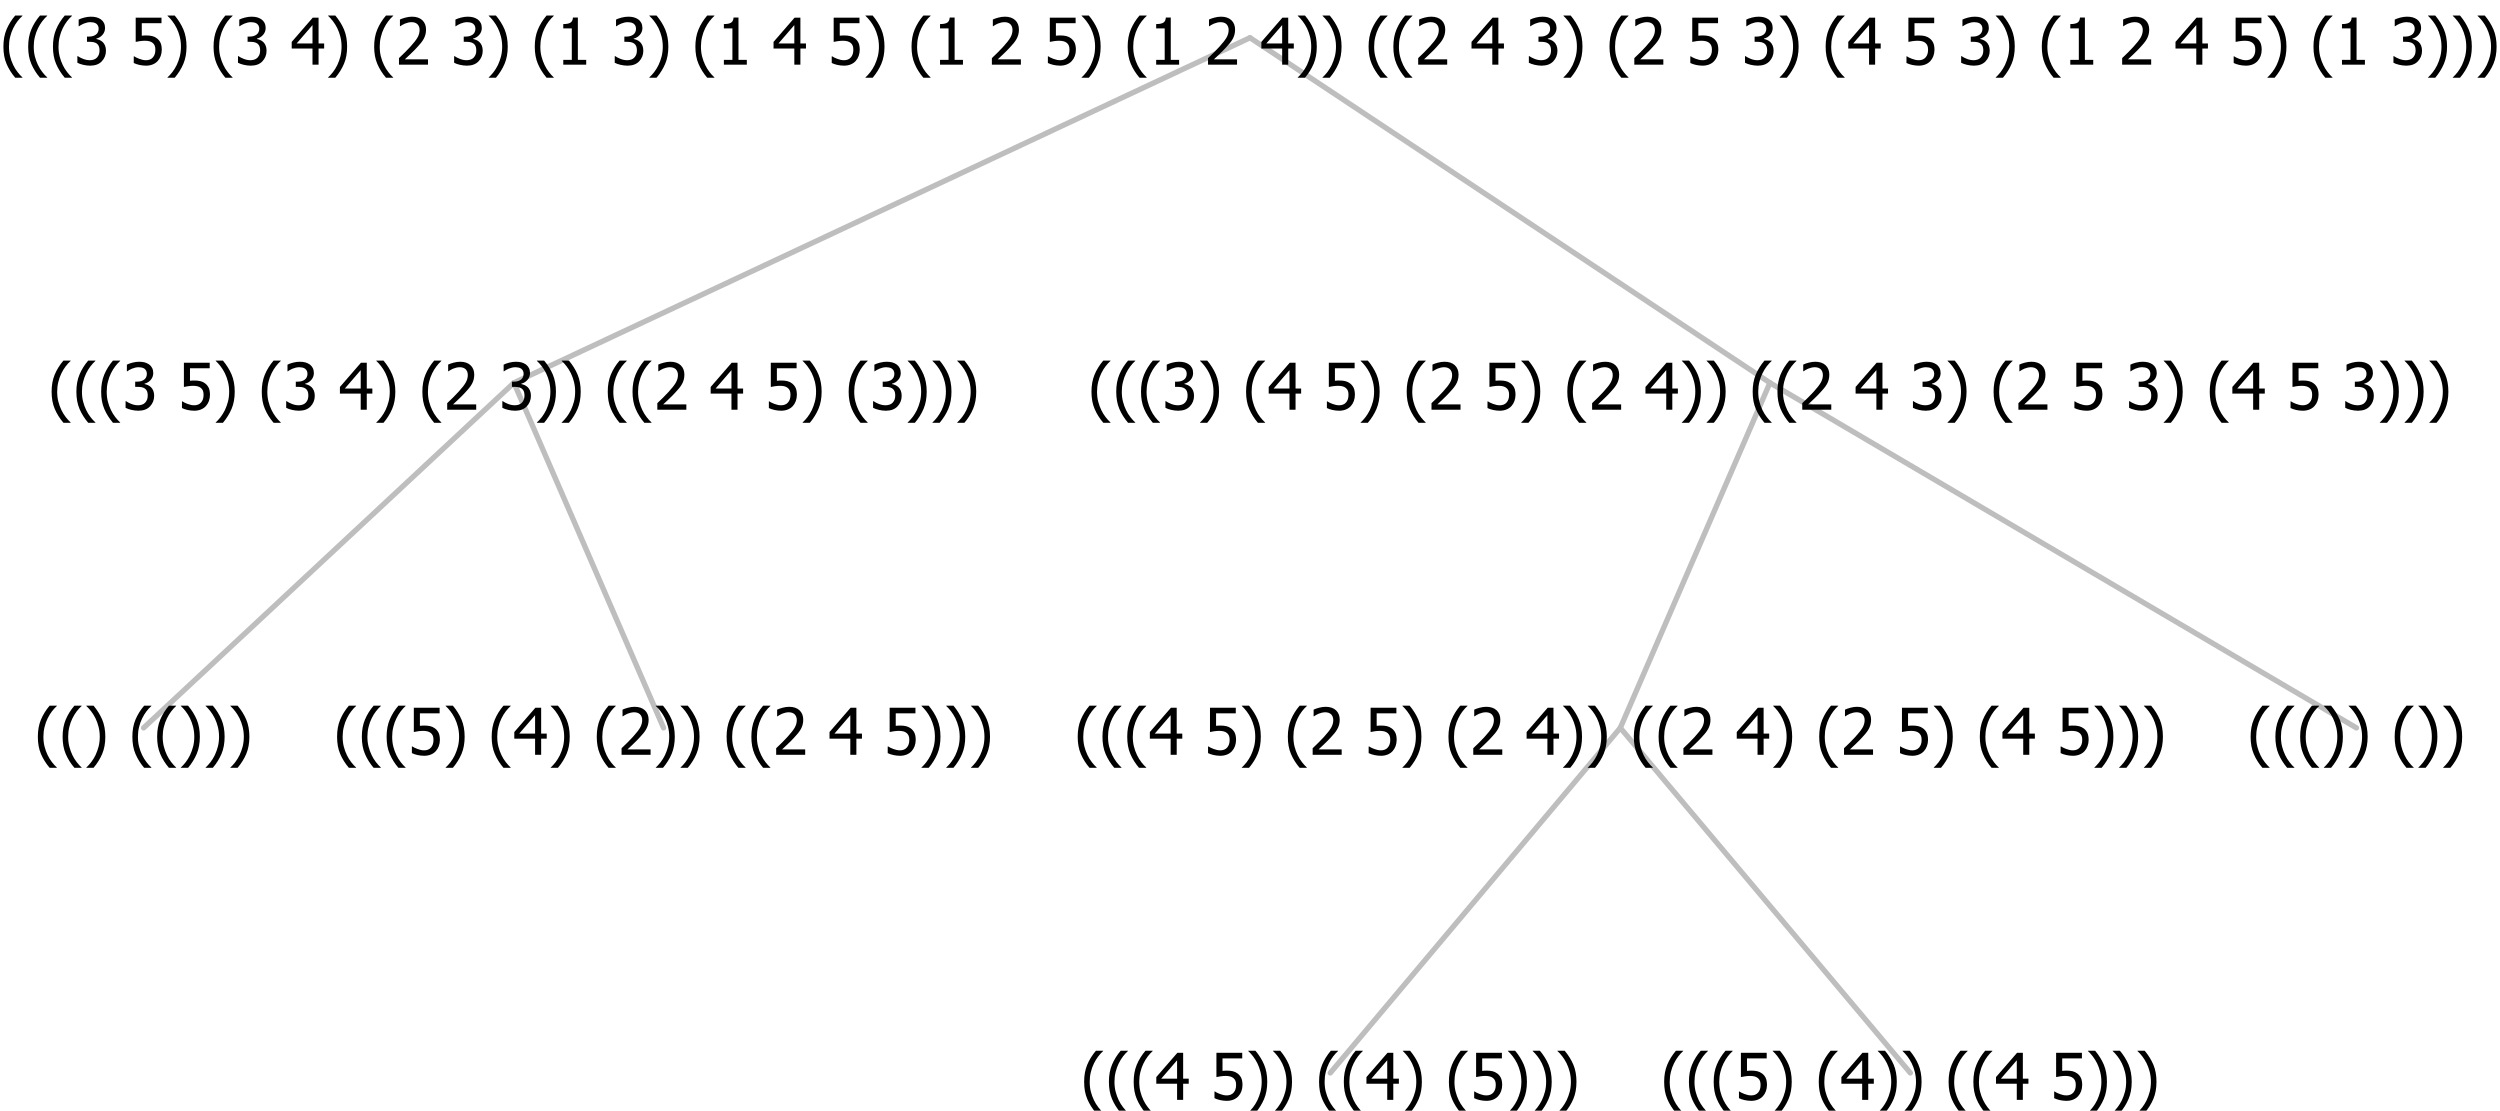 <?xml version="1.0" encoding="UTF-8"?>
<svg xmlns="http://www.w3.org/2000/svg" xmlns:xlink="http://www.w3.org/1999/xlink" width="463.688" height="206" viewBox="0 0 463.688 206" version="1.1">
<defs>
<g>
<symbol overflow="visible" id="glyph0-0">
<path style="stroke:none;" d="M 1.5 0 L 1.5 -9 L 10.5 -9 L 10.5 0 Z M 2.25 -0.75 L 9.75 -0.75 L 9.75 -8.25 L 2.25 -8.25 Z "/>
</symbol>
<symbol overflow="visible" id="glyph0-1">
<path style="stroke:none;" d="M 4.16 2.414 L 2.82 2.414 C 2.133 1.605 1.598 0.75 1.215 -0.152 C 0.824 -1.055 0.633 -2.121 0.633 -3.352 C 0.633 -4.555 0.824 -5.613 1.211 -6.531 C 1.594 -7.445 2.129 -8.309 2.82 -9.117 L 4.16 -9.117 L 4.16 -9.059 C 3.844 -8.773 3.539 -8.441 3.254 -8.07 C 2.965 -7.695 2.699 -7.262 2.453 -6.766 C 2.215 -6.285 2.023 -5.758 1.883 -5.18 C 1.734 -4.602 1.664 -3.992 1.664 -3.352 C 1.664 -2.684 1.734 -2.07 1.879 -1.52 C 2.02 -0.961 2.211 -0.438 2.453 0.062 C 2.684 0.543 2.953 0.977 3.258 1.367 C 3.559 1.754 3.859 2.086 4.16 2.355 Z "/>
</symbol>
<symbol overflow="visible" id="glyph0-2">
<path style="stroke:none;" d="M 3.961 -3.352 C 3.961 -2.141 3.766 -1.078 3.379 -0.168 C 2.992 0.746 2.457 1.605 1.773 2.414 L 0.434 2.414 L 0.434 2.355 C 0.73 2.086 1.031 1.754 1.34 1.363 C 1.641 0.969 1.906 0.535 2.141 0.062 C 2.375 -0.441 2.566 -0.969 2.715 -1.531 C 2.855 -2.09 2.93 -2.699 2.93 -3.352 C 2.93 -3.996 2.855 -4.605 2.711 -5.18 C 2.566 -5.75 2.375 -6.277 2.141 -6.766 C 1.898 -7.246 1.629 -7.684 1.328 -8.074 C 1.027 -8.461 0.73 -8.789 0.434 -9.059 L 0.434 -9.117 L 1.773 -9.117 C 2.453 -8.309 2.988 -7.449 3.379 -6.539 C 3.766 -5.625 3.961 -4.562 3.961 -3.352 Z "/>
</symbol>
<symbol overflow="visible" id="glyph0-3">
<path style="stroke:none;" d=""/>
</symbol>
<symbol overflow="visible" id="glyph0-4">
<path style="stroke:none;" d="M 5.922 -2.777 C 5.918 -2.355 5.852 -1.965 5.719 -1.605 C 5.586 -1.246 5.398 -0.934 5.156 -0.672 C 4.91 -0.402 4.602 -0.195 4.238 -0.047 C 3.871 0.102 3.465 0.176 3.012 0.18 C 2.59 0.176 2.176 0.129 1.777 0.043 C 1.371 -0.051 1.023 -0.168 0.727 -0.316 L 0.727 -1.555 L 0.809 -1.555 C 0.898 -1.484 1.027 -1.41 1.195 -1.328 C 1.359 -1.242 1.543 -1.164 1.75 -1.09 C 1.98 -1.008 2.191 -0.941 2.383 -0.898 C 2.574 -0.852 2.789 -0.832 3.031 -0.832 C 3.262 -0.832 3.492 -0.871 3.715 -0.957 C 3.934 -1.039 4.125 -1.176 4.289 -1.367 C 4.434 -1.535 4.543 -1.738 4.621 -1.969 C 4.695 -2.195 4.734 -2.465 4.734 -2.781 C 4.734 -3.09 4.691 -3.344 4.609 -3.543 C 4.523 -3.742 4.402 -3.906 4.242 -4.039 C 4.074 -4.18 3.867 -4.285 3.625 -4.348 C 3.379 -4.41 3.105 -4.441 2.805 -4.441 C 2.488 -4.441 2.172 -4.414 1.852 -4.367 C 1.531 -4.316 1.273 -4.273 1.086 -4.23 L 1.086 -8.727 L 5.871 -8.727 L 5.871 -7.699 L 2.215 -7.699 L 2.215 -5.379 C 2.355 -5.395 2.492 -5.406 2.629 -5.414 C 2.766 -5.422 2.891 -5.426 3.008 -5.426 C 3.445 -5.426 3.824 -5.387 4.137 -5.312 C 4.445 -5.238 4.742 -5.094 5.027 -4.883 C 5.316 -4.66 5.535 -4.387 5.691 -4.062 C 5.84 -3.73 5.918 -3.305 5.922 -2.777 Z "/>
</symbol>
<symbol overflow="visible" id="glyph0-5">
<path style="stroke:none;" d="M 6.25 -3 L 5.215 -3 L 5.215 0 L 4.09 0 L 4.09 -3 L 0.234 -3 L 0.234 -4.23 L 4.137 -8.727 L 5.215 -8.727 L 5.215 -3.938 L 6.25 -3.938 Z M 4.09 -3.938 L 4.09 -7.348 L 1.148 -3.938 Z "/>
</symbol>
<symbol overflow="visible" id="glyph0-6">
<path style="stroke:none;" d="M 6.023 0 L 0.641 0 L 0.641 -1.227 C 1.023 -1.586 1.391 -1.938 1.734 -2.277 C 2.078 -2.609 2.414 -2.961 2.742 -3.328 C 3.406 -4.055 3.859 -4.637 4.102 -5.082 C 4.344 -5.52 4.465 -5.977 4.465 -6.445 C 4.465 -6.688 4.426 -6.898 4.348 -7.082 C 4.27 -7.266 4.164 -7.418 4.039 -7.539 C 3.898 -7.656 3.742 -7.746 3.562 -7.805 C 3.383 -7.859 3.184 -7.887 2.969 -7.891 C 2.762 -7.887 2.551 -7.859 2.34 -7.812 C 2.125 -7.758 1.922 -7.695 1.727 -7.617 C 1.562 -7.547 1.406 -7.465 1.254 -7.375 C 1.098 -7.277 0.973 -7.199 0.883 -7.137 L 0.82 -7.137 L 0.82 -8.379 C 1.062 -8.5 1.398 -8.617 1.828 -8.734 C 2.258 -8.848 2.668 -8.906 3.059 -8.906 C 3.871 -8.906 4.508 -8.688 4.969 -8.258 C 5.43 -7.82 5.66 -7.238 5.66 -6.504 C 5.66 -6.16 5.617 -5.844 5.539 -5.559 C 5.457 -5.266 5.348 -5 5.211 -4.758 C 5.062 -4.5 4.891 -4.246 4.688 -4 C 4.484 -3.746 4.27 -3.5 4.043 -3.266 C 3.676 -2.859 3.266 -2.445 2.816 -2.02 C 2.363 -1.586 2.004 -1.246 1.734 -1 L 6.023 -1 Z "/>
</symbol>
<symbol overflow="visible" id="glyph0-7">
<path style="stroke:none;" d="M 2.992 -7.891 C 2.781 -7.887 2.57 -7.863 2.363 -7.816 C 2.148 -7.766 1.941 -7.699 1.742 -7.617 C 1.551 -7.539 1.387 -7.457 1.25 -7.371 C 1.109 -7.285 0.988 -7.203 0.879 -7.133 L 0.809 -7.133 L 0.809 -8.367 C 1.059 -8.5 1.402 -8.621 1.84 -8.738 C 2.277 -8.848 2.691 -8.906 3.086 -8.906 C 3.48 -8.906 3.824 -8.863 4.121 -8.785 C 4.41 -8.699 4.68 -8.578 4.922 -8.414 C 5.18 -8.227 5.371 -8 5.504 -7.734 C 5.633 -7.469 5.699 -7.156 5.703 -6.805 C 5.699 -6.32 5.543 -5.898 5.227 -5.535 C 4.906 -5.172 4.527 -4.941 4.09 -4.844 L 4.09 -4.766 C 4.273 -4.727 4.469 -4.668 4.68 -4.582 C 4.887 -4.496 5.082 -4.367 5.262 -4.203 C 5.441 -4.031 5.586 -3.816 5.699 -3.551 C 5.812 -3.285 5.871 -2.965 5.871 -2.59 C 5.871 -2.195 5.801 -1.832 5.668 -1.504 C 5.531 -1.172 5.344 -0.879 5.098 -0.625 C 4.844 -0.355 4.535 -0.156 4.18 -0.023 C 3.816 0.109 3.41 0.176 2.953 0.18 C 2.516 0.176 2.082 0.125 1.652 0.023 C 1.223 -0.078 0.859 -0.203 0.57 -0.359 L 0.57 -1.594 L 0.648 -1.594 C 0.895 -1.414 1.227 -1.242 1.641 -1.078 C 2.055 -0.914 2.469 -0.832 2.883 -0.832 C 3.121 -0.832 3.359 -0.867 3.602 -0.945 C 3.84 -1.02 4.039 -1.145 4.203 -1.32 C 4.355 -1.488 4.477 -1.68 4.559 -1.887 C 4.637 -2.09 4.676 -2.352 4.68 -2.672 C 4.676 -2.988 4.629 -3.246 4.543 -3.453 C 4.449 -3.652 4.324 -3.812 4.16 -3.93 C 3.996 -4.047 3.801 -4.129 3.578 -4.176 C 3.352 -4.219 3.109 -4.242 2.848 -4.242 L 2.352 -4.242 L 2.352 -5.215 L 2.734 -5.215 C 3.262 -5.215 3.691 -5.34 4.02 -5.59 C 4.348 -5.84 4.512 -6.203 4.516 -6.68 C 4.512 -6.898 4.469 -7.086 4.387 -7.246 C 4.297 -7.402 4.188 -7.527 4.062 -7.625 C 3.906 -7.719 3.742 -7.789 3.566 -7.832 C 3.383 -7.867 3.191 -7.887 2.992 -7.891 Z "/>
</symbol>
<symbol overflow="visible" id="glyph0-8">
<path style="stroke:none;" d="M 5.578 0 L 1.324 0 L 1.324 -0.891 L 2.906 -0.891 L 2.906 -6.738 L 1.324 -6.738 L 1.324 -7.535 C 1.918 -7.535 2.355 -7.617 2.645 -7.789 C 2.926 -7.957 3.086 -8.281 3.125 -8.754 L 4.031 -8.754 L 4.031 -0.891 L 5.578 -0.891 Z "/>
</symbol>
</g>
</defs>
<g id="surface2421852">
<path style="fill:none;stroke-width:1;stroke-linecap:round;stroke-linejoin:round;stroke:rgb(74.51%,74.51%,74.51%);stroke-opacity:1;stroke-miterlimit:10;" d="M 231.844 7 L 328.277 71 "/>
<path style="fill:none;stroke-width:1;stroke-linecap:round;stroke-linejoin:round;stroke:rgb(74.51%,74.51%,74.51%);stroke-opacity:1;stroke-miterlimit:10;" d="M 231.844 7 L 95.32 71 "/>
<path style="fill:none;stroke-width:1;stroke-linecap:round;stroke-linejoin:round;stroke:rgb(74.51%,74.51%,74.51%);stroke-opacity:1;stroke-miterlimit:10;" d="M 95.32 71 L 123.07 135 "/>
<path style="fill:none;stroke-width:1;stroke-linecap:round;stroke-linejoin:round;stroke:rgb(74.51%,74.51%,74.51%);stroke-opacity:1;stroke-miterlimit:10;" d="M 95.32 71 L 26.637 135 "/>
<g style="fill:rgb(0%,0%,0%);fill-opacity:1;">
  <use xlink:href="#glyph0-1" x="6.387" y="140"/>
  <use xlink:href="#glyph0-1" x="10.98" y="140"/>
  <use xlink:href="#glyph0-2" x="15.574" y="140"/>
  <use xlink:href="#glyph0-3" x="20.168" y="140"/>
  <use xlink:href="#glyph0-1" x="23.918" y="140"/>
  <use xlink:href="#glyph0-1" x="28.512" y="140"/>
  <use xlink:href="#glyph0-2" x="33.105" y="140"/>
  <use xlink:href="#glyph0-2" x="37.699" y="140"/>
  <use xlink:href="#glyph0-2" x="42.293" y="140"/>
</g>
<g style="fill:rgb(0%,0%,0%);fill-opacity:1;">
  <use xlink:href="#glyph0-1" x="61.887" y="140"/>
  <use xlink:href="#glyph0-1" x="66.48" y="140"/>
  <use xlink:href="#glyph0-1" x="71.074" y="140"/>
  <use xlink:href="#glyph0-4" x="75.668" y="140"/>
  <use xlink:href="#glyph0-2" x="82.219" y="140"/>
  <use xlink:href="#glyph0-3" x="86.812" y="140"/>
  <use xlink:href="#glyph0-1" x="90.562" y="140"/>
  <use xlink:href="#glyph0-5" x="95.156" y="140"/>
  <use xlink:href="#glyph0-2" x="101.707" y="140"/>
  <use xlink:href="#glyph0-3" x="106.301" y="140"/>
  <use xlink:href="#glyph0-1" x="110.051" y="140"/>
  <use xlink:href="#glyph0-6" x="114.645" y="140"/>
  <use xlink:href="#glyph0-2" x="121.195" y="140"/>
  <use xlink:href="#glyph0-2" x="125.789" y="140"/>
  <use xlink:href="#glyph0-3" x="130.383" y="140"/>
  <use xlink:href="#glyph0-1" x="134.133" y="140"/>
  <use xlink:href="#glyph0-1" x="138.727" y="140"/>
  <use xlink:href="#glyph0-6" x="143.32" y="140"/>
  <use xlink:href="#glyph0-3" x="149.871" y="140"/>
  <use xlink:href="#glyph0-5" x="153.621" y="140"/>
  <use xlink:href="#glyph0-3" x="160.172" y="140"/>
  <use xlink:href="#glyph0-4" x="163.922" y="140"/>
  <use xlink:href="#glyph0-2" x="170.473" y="140"/>
  <use xlink:href="#glyph0-2" x="175.066" y="140"/>
  <use xlink:href="#glyph0-2" x="179.66" y="140"/>
</g>
<g style="fill:rgb(0%,0%,0%);fill-opacity:1;">
  <use xlink:href="#glyph0-1" x="8.941" y="76"/>
  <use xlink:href="#glyph0-1" x="13.535" y="76"/>
  <use xlink:href="#glyph0-1" x="18.129" y="76"/>
  <use xlink:href="#glyph0-7" x="22.723" y="76"/>
  <use xlink:href="#glyph0-3" x="29.273" y="76"/>
  <use xlink:href="#glyph0-4" x="33.023" y="76"/>
  <use xlink:href="#glyph0-2" x="39.574" y="76"/>
  <use xlink:href="#glyph0-3" x="44.168" y="76"/>
  <use xlink:href="#glyph0-1" x="47.918" y="76"/>
  <use xlink:href="#glyph0-7" x="52.512" y="76"/>
  <use xlink:href="#glyph0-3" x="59.062" y="76"/>
  <use xlink:href="#glyph0-5" x="62.812" y="76"/>
  <use xlink:href="#glyph0-2" x="69.363" y="76"/>
  <use xlink:href="#glyph0-3" x="73.957" y="76"/>
  <use xlink:href="#glyph0-1" x="77.707" y="76"/>
  <use xlink:href="#glyph0-6" x="82.301" y="76"/>
  <use xlink:href="#glyph0-3" x="88.852" y="76"/>
  <use xlink:href="#glyph0-7" x="92.602" y="76"/>
  <use xlink:href="#glyph0-2" x="99.152" y="76"/>
  <use xlink:href="#glyph0-2" x="103.746" y="76"/>
  <use xlink:href="#glyph0-3" x="108.34" y="76"/>
  <use xlink:href="#glyph0-1" x="112.09" y="76"/>
  <use xlink:href="#glyph0-1" x="116.684" y="76"/>
  <use xlink:href="#glyph0-6" x="121.277" y="76"/>
  <use xlink:href="#glyph0-3" x="127.828" y="76"/>
  <use xlink:href="#glyph0-5" x="131.578" y="76"/>
  <use xlink:href="#glyph0-3" x="138.129" y="76"/>
  <use xlink:href="#glyph0-4" x="141.879" y="76"/>
  <use xlink:href="#glyph0-2" x="148.43" y="76"/>
  <use xlink:href="#glyph0-3" x="153.023" y="76"/>
  <use xlink:href="#glyph0-1" x="156.773" y="76"/>
  <use xlink:href="#glyph0-7" x="161.367" y="76"/>
  <use xlink:href="#glyph0-2" x="167.918" y="76"/>
  <use xlink:href="#glyph0-2" x="172.512" y="76"/>
  <use xlink:href="#glyph0-2" x="177.105" y="76"/>
</g>
<path style="fill:none;stroke-width:1;stroke-linecap:round;stroke-linejoin:round;stroke:rgb(74.51%,74.51%,74.51%);stroke-opacity:1;stroke-miterlimit:10;" d="M 328.277 71 L 437.051 135 "/>
<path style="fill:none;stroke-width:1;stroke-linecap:round;stroke-linejoin:round;stroke:rgb(74.51%,74.51%,74.51%);stroke-opacity:1;stroke-miterlimit:10;" d="M 328.277 71 L 300.527 135 "/>
<path style="fill:none;stroke-width:1;stroke-linecap:round;stroke-linejoin:round;stroke:rgb(74.51%,74.51%,74.51%);stroke-opacity:1;stroke-miterlimit:10;" d="M 300.527 135 L 354.316 199 "/>
<path style="fill:none;stroke-width:1;stroke-linecap:round;stroke-linejoin:round;stroke:rgb(74.51%,74.51%,74.51%);stroke-opacity:1;stroke-miterlimit:10;" d="M 300.527 135 L 246.738 199 "/>
<g style="fill:rgb(0%,0%,0%);fill-opacity:1;">
  <use xlink:href="#glyph0-1" x="200.449" y="204"/>
  <use xlink:href="#glyph0-1" x="205.043" y="204"/>
  <use xlink:href="#glyph0-1" x="209.637" y="204"/>
  <use xlink:href="#glyph0-5" x="214.23" y="204"/>
  <use xlink:href="#glyph0-3" x="220.781" y="204"/>
  <use xlink:href="#glyph0-4" x="224.531" y="204"/>
  <use xlink:href="#glyph0-2" x="231.082" y="204"/>
  <use xlink:href="#glyph0-2" x="235.676" y="204"/>
  <use xlink:href="#glyph0-3" x="240.27" y="204"/>
  <use xlink:href="#glyph0-1" x="244.02" y="204"/>
  <use xlink:href="#glyph0-1" x="248.613" y="204"/>
  <use xlink:href="#glyph0-5" x="253.207" y="204"/>
  <use xlink:href="#glyph0-2" x="259.758" y="204"/>
  <use xlink:href="#glyph0-3" x="264.352" y="204"/>
  <use xlink:href="#glyph0-1" x="268.102" y="204"/>
  <use xlink:href="#glyph0-4" x="272.695" y="204"/>
  <use xlink:href="#glyph0-2" x="279.246" y="204"/>
  <use xlink:href="#glyph0-2" x="283.84" y="204"/>
  <use xlink:href="#glyph0-2" x="288.434" y="204"/>
</g>
<g style="fill:rgb(0%,0%,0%);fill-opacity:1;">
  <use xlink:href="#glyph0-1" x="308.027" y="204"/>
  <use xlink:href="#glyph0-1" x="312.621" y="204"/>
  <use xlink:href="#glyph0-1" x="317.215" y="204"/>
  <use xlink:href="#glyph0-4" x="321.809" y="204"/>
  <use xlink:href="#glyph0-2" x="328.359" y="204"/>
  <use xlink:href="#glyph0-3" x="332.953" y="204"/>
  <use xlink:href="#glyph0-1" x="336.703" y="204"/>
  <use xlink:href="#glyph0-5" x="341.297" y="204"/>
  <use xlink:href="#glyph0-2" x="347.848" y="204"/>
  <use xlink:href="#glyph0-2" x="352.441" y="204"/>
  <use xlink:href="#glyph0-3" x="357.035" y="204"/>
  <use xlink:href="#glyph0-1" x="360.785" y="204"/>
  <use xlink:href="#glyph0-1" x="365.379" y="204"/>
  <use xlink:href="#glyph0-5" x="369.973" y="204"/>
  <use xlink:href="#glyph0-3" x="376.523" y="204"/>
  <use xlink:href="#glyph0-4" x="380.273" y="204"/>
  <use xlink:href="#glyph0-2" x="386.824" y="204"/>
  <use xlink:href="#glyph0-2" x="391.418" y="204"/>
  <use xlink:href="#glyph0-2" x="396.012" y="204"/>
</g>
<g style="fill:rgb(0%,0%,0%);fill-opacity:1;">
  <use xlink:href="#glyph0-1" x="199.254" y="140"/>
  <use xlink:href="#glyph0-1" x="203.848" y="140"/>
  <use xlink:href="#glyph0-1" x="208.441" y="140"/>
  <use xlink:href="#glyph0-5" x="213.035" y="140"/>
  <use xlink:href="#glyph0-3" x="219.586" y="140"/>
  <use xlink:href="#glyph0-4" x="223.336" y="140"/>
  <use xlink:href="#glyph0-2" x="229.887" y="140"/>
  <use xlink:href="#glyph0-3" x="234.48" y="140"/>
  <use xlink:href="#glyph0-1" x="238.23" y="140"/>
  <use xlink:href="#glyph0-6" x="242.824" y="140"/>
  <use xlink:href="#glyph0-3" x="249.375" y="140"/>
  <use xlink:href="#glyph0-4" x="253.125" y="140"/>
  <use xlink:href="#glyph0-2" x="259.676" y="140"/>
  <use xlink:href="#glyph0-3" x="264.27" y="140"/>
  <use xlink:href="#glyph0-1" x="268.02" y="140"/>
  <use xlink:href="#glyph0-6" x="272.613" y="140"/>
  <use xlink:href="#glyph0-3" x="279.164" y="140"/>
  <use xlink:href="#glyph0-5" x="282.914" y="140"/>
  <use xlink:href="#glyph0-2" x="289.465" y="140"/>
  <use xlink:href="#glyph0-2" x="294.059" y="140"/>
  <use xlink:href="#glyph0-3" x="298.652" y="140"/>
  <use xlink:href="#glyph0-1" x="302.402" y="140"/>
  <use xlink:href="#glyph0-1" x="306.996" y="140"/>
  <use xlink:href="#glyph0-6" x="311.59" y="140"/>
  <use xlink:href="#glyph0-3" x="318.141" y="140"/>
  <use xlink:href="#glyph0-5" x="321.891" y="140"/>
  <use xlink:href="#glyph0-2" x="328.441" y="140"/>
  <use xlink:href="#glyph0-3" x="333.035" y="140"/>
  <use xlink:href="#glyph0-1" x="336.785" y="140"/>
  <use xlink:href="#glyph0-6" x="341.379" y="140"/>
  <use xlink:href="#glyph0-3" x="347.93" y="140"/>
  <use xlink:href="#glyph0-4" x="351.68" y="140"/>
  <use xlink:href="#glyph0-2" x="358.23" y="140"/>
  <use xlink:href="#glyph0-3" x="362.824" y="140"/>
  <use xlink:href="#glyph0-1" x="366.574" y="140"/>
  <use xlink:href="#glyph0-5" x="371.168" y="140"/>
  <use xlink:href="#glyph0-3" x="377.719" y="140"/>
  <use xlink:href="#glyph0-4" x="381.469" y="140"/>
  <use xlink:href="#glyph0-2" x="388.02" y="140"/>
  <use xlink:href="#glyph0-2" x="392.613" y="140"/>
  <use xlink:href="#glyph0-2" x="397.207" y="140"/>
</g>
<g style="fill:rgb(0%,0%,0%);fill-opacity:1;">
  <use xlink:href="#glyph0-1" x="416.801" y="140"/>
  <use xlink:href="#glyph0-1" x="421.395" y="140"/>
  <use xlink:href="#glyph0-1" x="425.988" y="140"/>
  <use xlink:href="#glyph0-2" x="430.582" y="140"/>
  <use xlink:href="#glyph0-2" x="435.176" y="140"/>
  <use xlink:href="#glyph0-3" x="439.77" y="140"/>
  <use xlink:href="#glyph0-1" x="443.52" y="140"/>
  <use xlink:href="#glyph0-2" x="448.113" y="140"/>
  <use xlink:href="#glyph0-2" x="452.707" y="140"/>
</g>
<g style="fill:rgb(0%,0%,0%);fill-opacity:1;">
  <use xlink:href="#glyph0-1" x="201.809" y="76"/>
  <use xlink:href="#glyph0-1" x="206.402" y="76"/>
  <use xlink:href="#glyph0-1" x="210.996" y="76"/>
  <use xlink:href="#glyph0-7" x="215.59" y="76"/>
  <use xlink:href="#glyph0-2" x="222.141" y="76"/>
  <use xlink:href="#glyph0-3" x="226.734" y="76"/>
  <use xlink:href="#glyph0-1" x="230.484" y="76"/>
  <use xlink:href="#glyph0-5" x="235.078" y="76"/>
  <use xlink:href="#glyph0-3" x="241.629" y="76"/>
  <use xlink:href="#glyph0-4" x="245.379" y="76"/>
  <use xlink:href="#glyph0-2" x="251.93" y="76"/>
  <use xlink:href="#glyph0-3" x="256.523" y="76"/>
  <use xlink:href="#glyph0-1" x="260.273" y="76"/>
  <use xlink:href="#glyph0-6" x="264.867" y="76"/>
  <use xlink:href="#glyph0-3" x="271.418" y="76"/>
  <use xlink:href="#glyph0-4" x="275.168" y="76"/>
  <use xlink:href="#glyph0-2" x="281.719" y="76"/>
  <use xlink:href="#glyph0-3" x="286.312" y="76"/>
  <use xlink:href="#glyph0-1" x="290.062" y="76"/>
  <use xlink:href="#glyph0-6" x="294.656" y="76"/>
  <use xlink:href="#glyph0-3" x="301.207" y="76"/>
  <use xlink:href="#glyph0-5" x="304.957" y="76"/>
  <use xlink:href="#glyph0-2" x="311.508" y="76"/>
  <use xlink:href="#glyph0-2" x="316.102" y="76"/>
  <use xlink:href="#glyph0-3" x="320.695" y="76"/>
  <use xlink:href="#glyph0-1" x="324.445" y="76"/>
  <use xlink:href="#glyph0-1" x="329.039" y="76"/>
  <use xlink:href="#glyph0-6" x="333.633" y="76"/>
  <use xlink:href="#glyph0-3" x="340.184" y="76"/>
  <use xlink:href="#glyph0-5" x="343.934" y="76"/>
  <use xlink:href="#glyph0-3" x="350.484" y="76"/>
  <use xlink:href="#glyph0-7" x="354.234" y="76"/>
  <use xlink:href="#glyph0-2" x="360.785" y="76"/>
  <use xlink:href="#glyph0-3" x="365.379" y="76"/>
  <use xlink:href="#glyph0-1" x="369.129" y="76"/>
  <use xlink:href="#glyph0-6" x="373.723" y="76"/>
  <use xlink:href="#glyph0-3" x="380.273" y="76"/>
  <use xlink:href="#glyph0-4" x="384.023" y="76"/>
  <use xlink:href="#glyph0-3" x="390.574" y="76"/>
  <use xlink:href="#glyph0-7" x="394.324" y="76"/>
  <use xlink:href="#glyph0-2" x="400.875" y="76"/>
  <use xlink:href="#glyph0-3" x="405.469" y="76"/>
  <use xlink:href="#glyph0-1" x="409.219" y="76"/>
  <use xlink:href="#glyph0-5" x="413.812" y="76"/>
  <use xlink:href="#glyph0-3" x="420.363" y="76"/>
  <use xlink:href="#glyph0-4" x="424.113" y="76"/>
  <use xlink:href="#glyph0-3" x="430.664" y="76"/>
  <use xlink:href="#glyph0-7" x="434.414" y="76"/>
  <use xlink:href="#glyph0-2" x="440.965" y="76"/>
  <use xlink:href="#glyph0-2" x="445.559" y="76"/>
  <use xlink:href="#glyph0-2" x="450.152" y="76"/>
</g>
<g style="fill:rgb(0%,0%,0%);fill-opacity:1;">
  <use xlink:href="#glyph0-1" x="0" y="12"/>
  <use xlink:href="#glyph0-1" x="4.594" y="12"/>
  <use xlink:href="#glyph0-1" x="9.188" y="12"/>
  <use xlink:href="#glyph0-7" x="13.781" y="12"/>
  <use xlink:href="#glyph0-3" x="20.332" y="12"/>
  <use xlink:href="#glyph0-4" x="24.082" y="12"/>
  <use xlink:href="#glyph0-2" x="30.633" y="12"/>
  <use xlink:href="#glyph0-3" x="35.227" y="12"/>
  <use xlink:href="#glyph0-1" x="38.977" y="12"/>
  <use xlink:href="#glyph0-7" x="43.57" y="12"/>
  <use xlink:href="#glyph0-3" x="50.121" y="12"/>
  <use xlink:href="#glyph0-5" x="53.871" y="12"/>
  <use xlink:href="#glyph0-2" x="60.422" y="12"/>
  <use xlink:href="#glyph0-3" x="65.016" y="12"/>
  <use xlink:href="#glyph0-1" x="68.766" y="12"/>
  <use xlink:href="#glyph0-6" x="73.359" y="12"/>
  <use xlink:href="#glyph0-3" x="79.91" y="12"/>
  <use xlink:href="#glyph0-7" x="83.66" y="12"/>
  <use xlink:href="#glyph0-2" x="90.211" y="12"/>
  <use xlink:href="#glyph0-3" x="94.805" y="12"/>
  <use xlink:href="#glyph0-1" x="98.555" y="12"/>
  <use xlink:href="#glyph0-8" x="103.148" y="12"/>
  <use xlink:href="#glyph0-3" x="109.699" y="12"/>
  <use xlink:href="#glyph0-7" x="113.449" y="12"/>
  <use xlink:href="#glyph0-2" x="120" y="12"/>
  <use xlink:href="#glyph0-3" x="124.594" y="12"/>
  <use xlink:href="#glyph0-1" x="128.344" y="12"/>
  <use xlink:href="#glyph0-8" x="132.938" y="12"/>
  <use xlink:href="#glyph0-3" x="139.488" y="12"/>
  <use xlink:href="#glyph0-5" x="143.238" y="12"/>
  <use xlink:href="#glyph0-3" x="149.789" y="12"/>
  <use xlink:href="#glyph0-4" x="153.539" y="12"/>
  <use xlink:href="#glyph0-2" x="160.09" y="12"/>
  <use xlink:href="#glyph0-3" x="164.684" y="12"/>
  <use xlink:href="#glyph0-1" x="168.434" y="12"/>
  <use xlink:href="#glyph0-8" x="173.027" y="12"/>
  <use xlink:href="#glyph0-3" x="179.578" y="12"/>
  <use xlink:href="#glyph0-6" x="183.328" y="12"/>
  <use xlink:href="#glyph0-3" x="189.879" y="12"/>
  <use xlink:href="#glyph0-4" x="193.629" y="12"/>
  <use xlink:href="#glyph0-2" x="200.18" y="12"/>
  <use xlink:href="#glyph0-3" x="204.773" y="12"/>
  <use xlink:href="#glyph0-1" x="208.523" y="12"/>
  <use xlink:href="#glyph0-8" x="213.117" y="12"/>
  <use xlink:href="#glyph0-3" x="219.668" y="12"/>
  <use xlink:href="#glyph0-6" x="223.418" y="12"/>
  <use xlink:href="#glyph0-3" x="229.969" y="12"/>
  <use xlink:href="#glyph0-5" x="233.719" y="12"/>
  <use xlink:href="#glyph0-2" x="240.27" y="12"/>
  <use xlink:href="#glyph0-2" x="244.863" y="12"/>
  <use xlink:href="#glyph0-3" x="249.457" y="12"/>
  <use xlink:href="#glyph0-1" x="253.207" y="12"/>
  <use xlink:href="#glyph0-1" x="257.801" y="12"/>
  <use xlink:href="#glyph0-6" x="262.395" y="12"/>
  <use xlink:href="#glyph0-3" x="268.945" y="12"/>
  <use xlink:href="#glyph0-5" x="272.695" y="12"/>
  <use xlink:href="#glyph0-3" x="279.246" y="12"/>
  <use xlink:href="#glyph0-7" x="282.996" y="12"/>
  <use xlink:href="#glyph0-2" x="289.547" y="12"/>
  <use xlink:href="#glyph0-3" x="294.141" y="12"/>
  <use xlink:href="#glyph0-1" x="297.891" y="12"/>
  <use xlink:href="#glyph0-6" x="302.484" y="12"/>
  <use xlink:href="#glyph0-3" x="309.035" y="12"/>
  <use xlink:href="#glyph0-4" x="312.785" y="12"/>
  <use xlink:href="#glyph0-3" x="319.336" y="12"/>
  <use xlink:href="#glyph0-7" x="323.086" y="12"/>
  <use xlink:href="#glyph0-2" x="329.637" y="12"/>
  <use xlink:href="#glyph0-3" x="334.23" y="12"/>
  <use xlink:href="#glyph0-1" x="337.98" y="12"/>
  <use xlink:href="#glyph0-5" x="342.574" y="12"/>
  <use xlink:href="#glyph0-3" x="349.125" y="12"/>
  <use xlink:href="#glyph0-4" x="352.875" y="12"/>
  <use xlink:href="#glyph0-3" x="359.426" y="12"/>
  <use xlink:href="#glyph0-7" x="363.176" y="12"/>
  <use xlink:href="#glyph0-2" x="369.727" y="12"/>
  <use xlink:href="#glyph0-3" x="374.32" y="12"/>
  <use xlink:href="#glyph0-1" x="378.07" y="12"/>
  <use xlink:href="#glyph0-8" x="382.664" y="12"/>
  <use xlink:href="#glyph0-3" x="389.215" y="12"/>
  <use xlink:href="#glyph0-6" x="392.965" y="12"/>
  <use xlink:href="#glyph0-3" x="399.516" y="12"/>
  <use xlink:href="#glyph0-5" x="403.266" y="12"/>
  <use xlink:href="#glyph0-3" x="409.816" y="12"/>
  <use xlink:href="#glyph0-4" x="413.566" y="12"/>
  <use xlink:href="#glyph0-2" x="420.117" y="12"/>
  <use xlink:href="#glyph0-3" x="424.711" y="12"/>
  <use xlink:href="#glyph0-1" x="428.461" y="12"/>
  <use xlink:href="#glyph0-8" x="433.055" y="12"/>
  <use xlink:href="#glyph0-3" x="439.605" y="12"/>
  <use xlink:href="#glyph0-7" x="443.355" y="12"/>
  <use xlink:href="#glyph0-2" x="449.906" y="12"/>
  <use xlink:href="#glyph0-2" x="454.5" y="12"/>
  <use xlink:href="#glyph0-2" x="459.094" y="12"/>
</g>
</g>
</svg>

